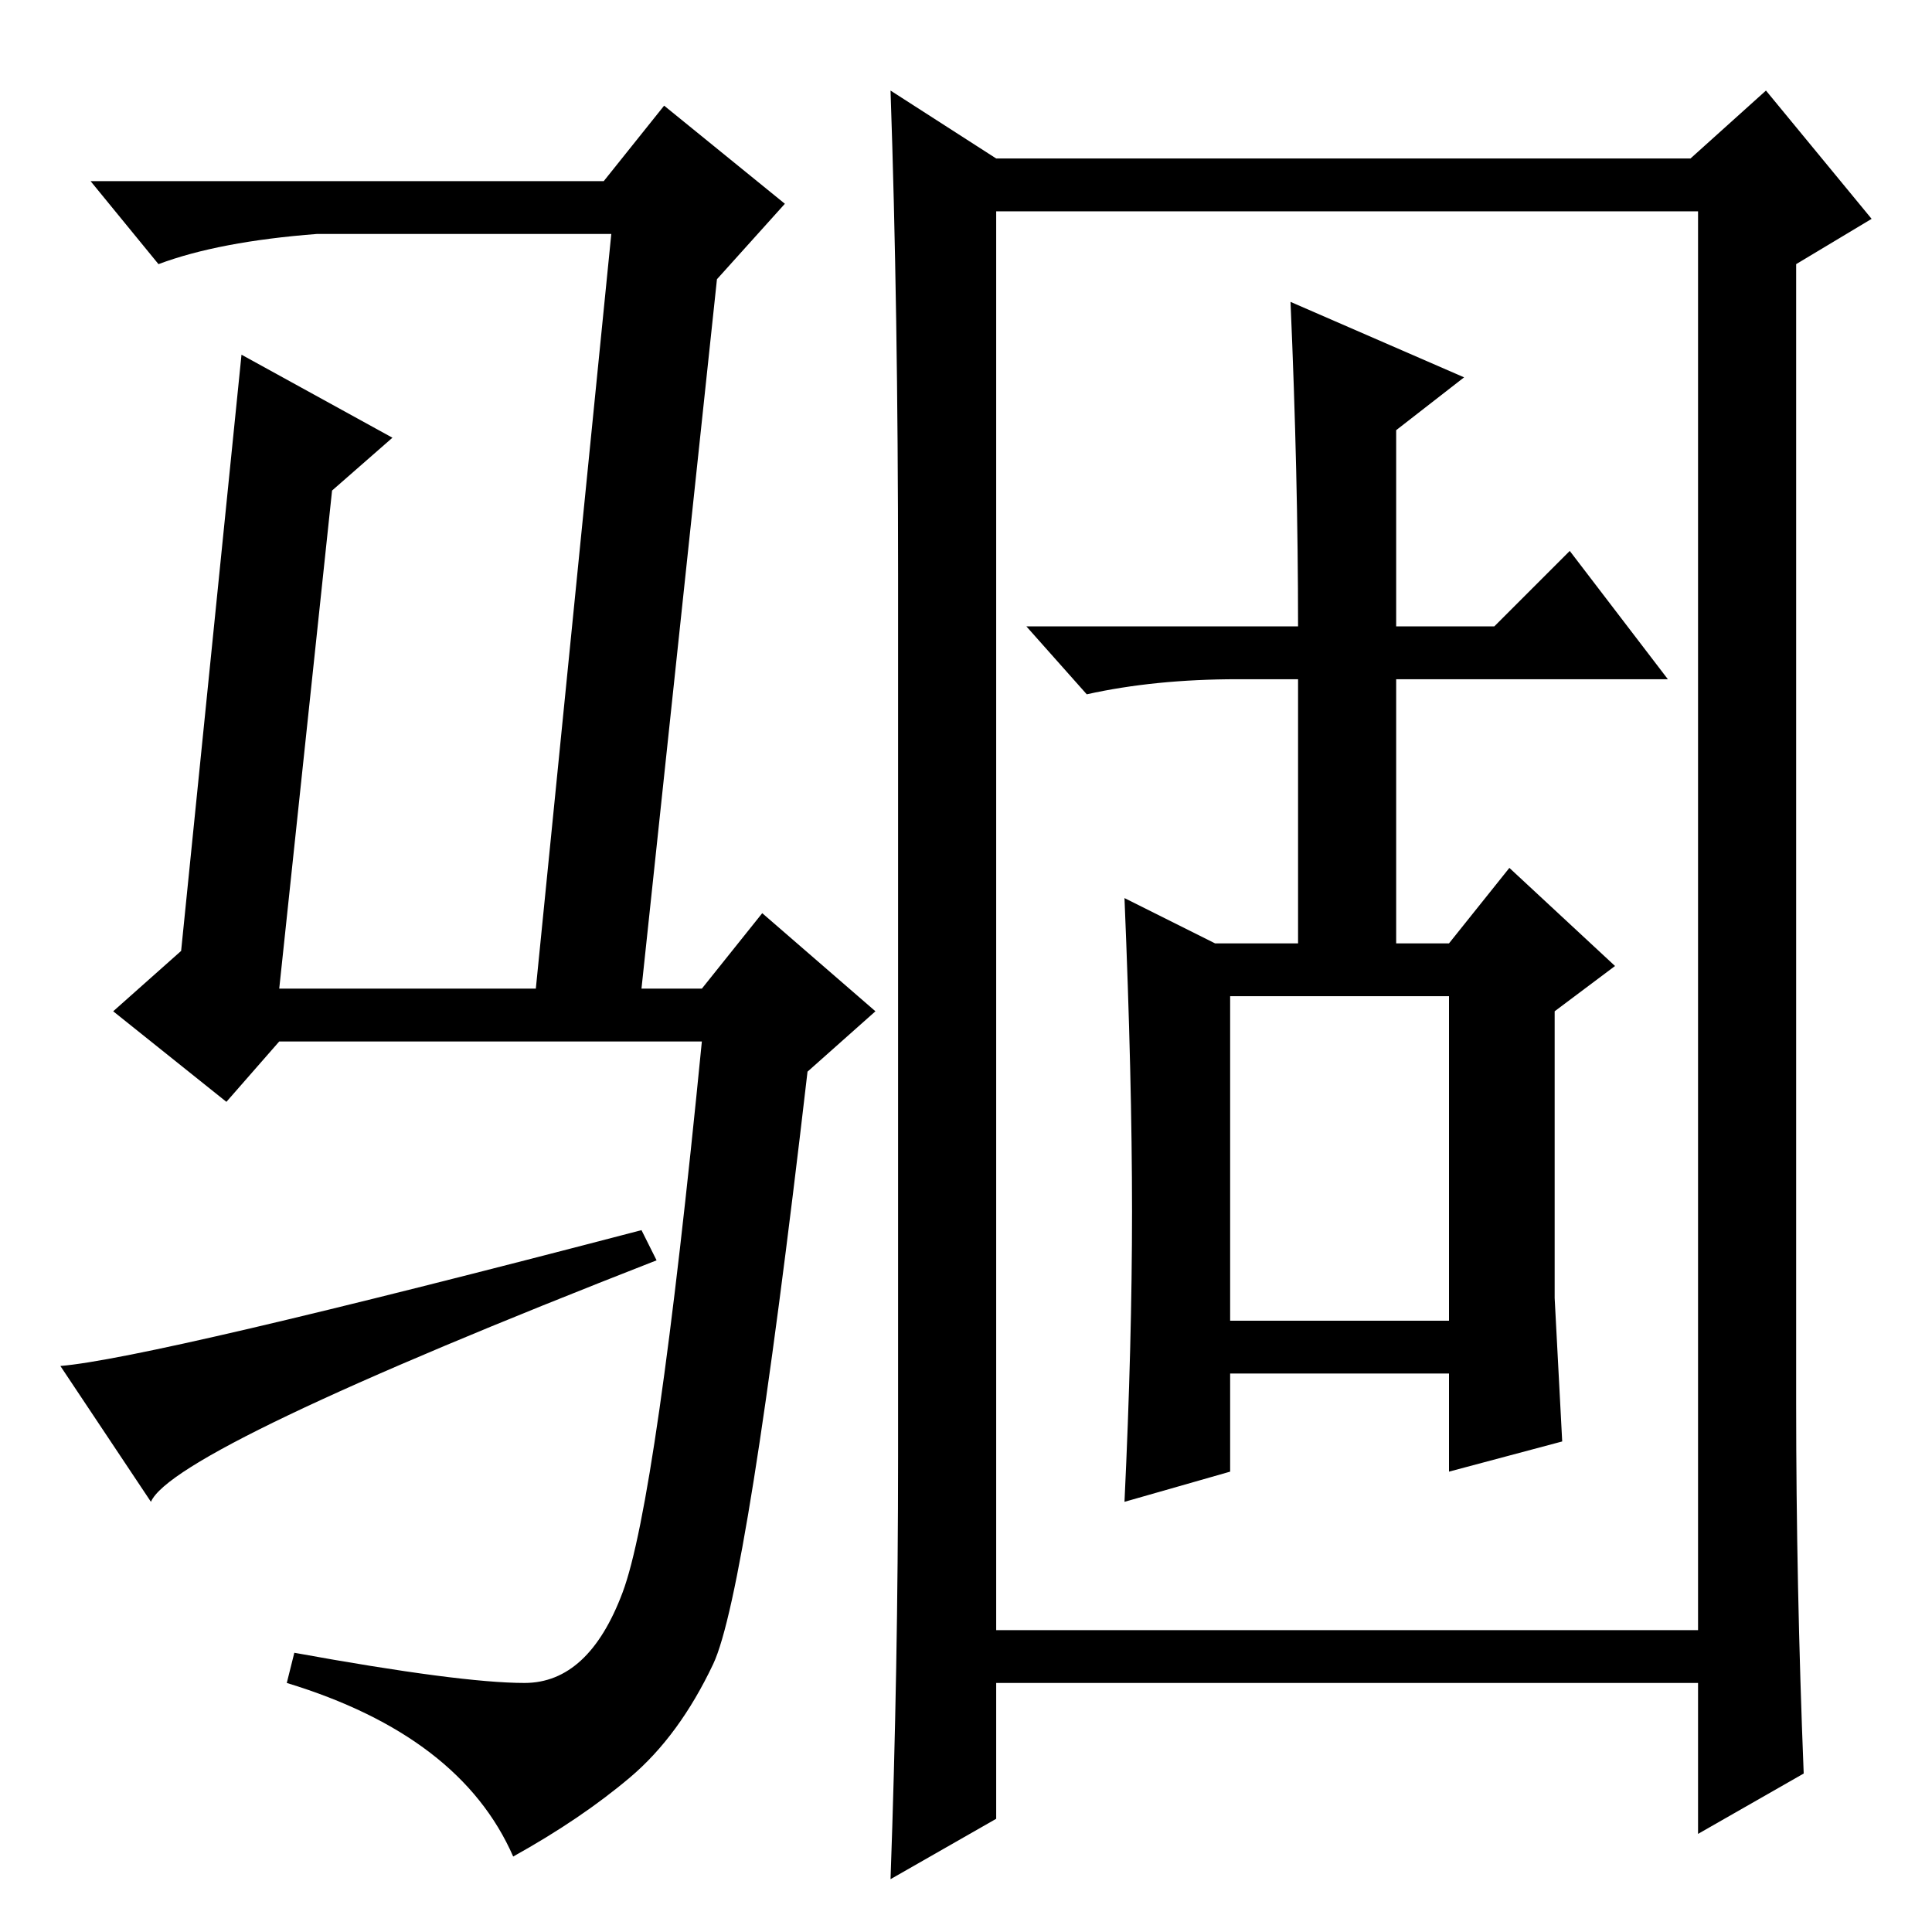 <?xml version="1.0" standalone="no"?>
<!DOCTYPE svg PUBLIC "-//W3C//DTD SVG 1.1//EN" "http://www.w3.org/Graphics/SVG/1.1/DTD/svg11.dtd" >
<svg xmlns="http://www.w3.org/2000/svg" xmlns:xlink="http://www.w3.org/1999/xlink" version="1.1" viewBox="0 -36 256 256">
  <g transform="matrix(1 0 0 -1 0 220)">
   <path fill="currentColor"
d="M8 75q12 1 77 18l2 -4q-64 -25 -67 -32l-12 18v0zM107 114q-8 -69 -12.5 -78.5t-11 -15t-15.5 -10.5q-7 16 -30 23l1 4q22 -4 30.5 -4t13 12t10.5 73h-56l-7 -8l-15 12l9 8l8 79l20 -11l-8 -7l-7 -66h34l10 100h-39q-13 -1 -21 -4l-9 11h68l8 10l16 -13l-9 -10l-10 -94h8
l8 10l15 -13zM132 228v-188h93v188h-93zM234 244l14 -17l-10 -6v-151q0 -24 1 -49l-14 -8v20h-93v-18l-14 -8q1 28 1 56v117q0 35 -1 64l14 -9h92zM185 166v-35h7l8 10l14 -13l-8 -6v-38l1 -19l-15 -4v13h-29v-13l-14 -4q1 21 1 38.5t-1 41.5l12 -6h11v35h-8q-11 0 -20 -2
l-8 9h36q0 20 -1 43l23 -10l-9 -7v-26h13l10 10l13 -17h-36zM163 81h29v43h-29v-42v-1z" />
  </g>

</svg>
